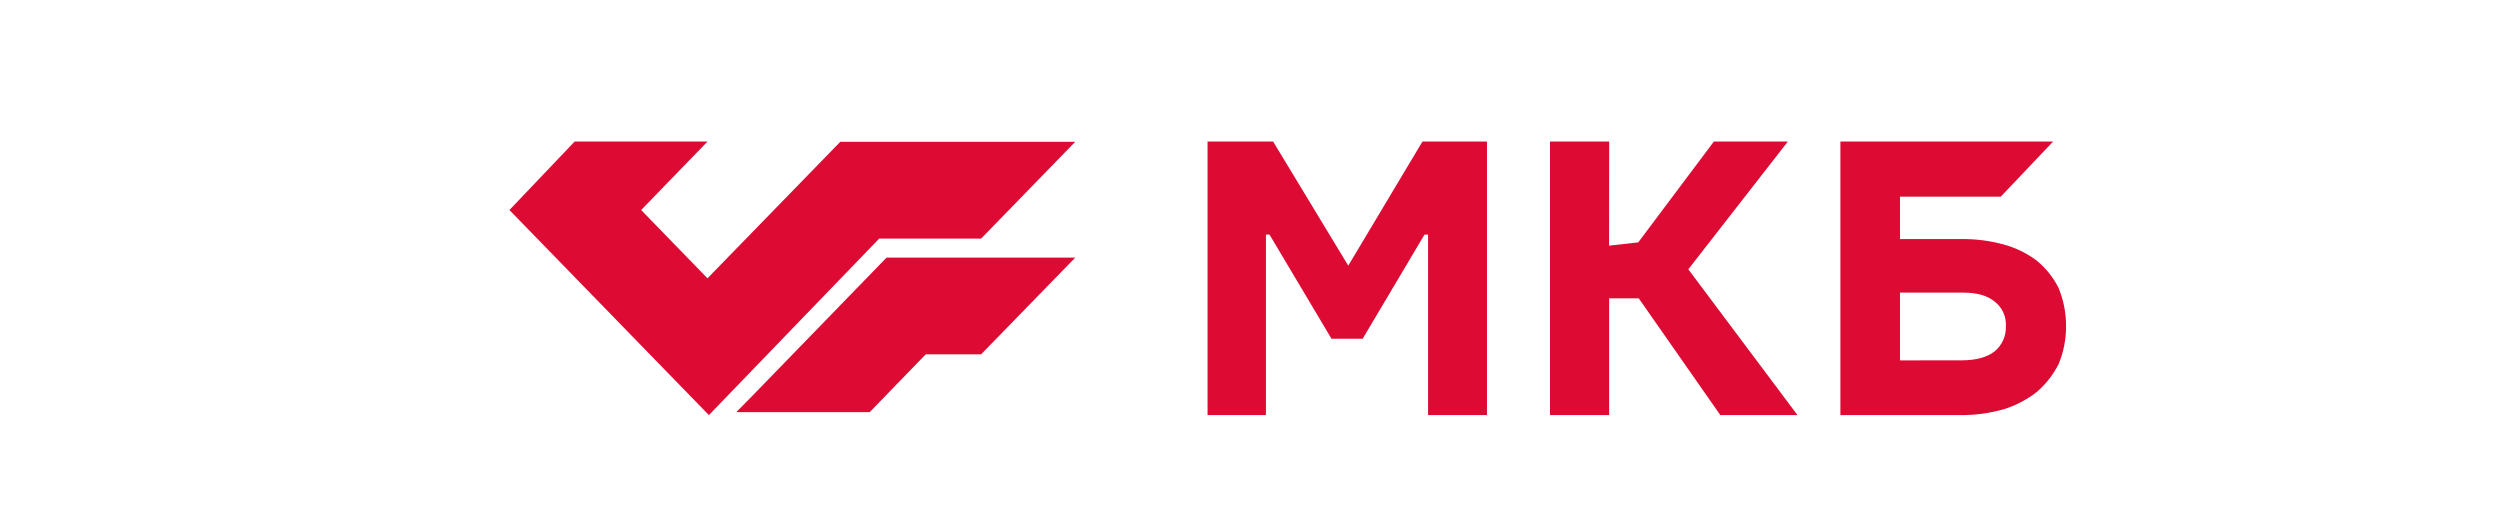 <svg width="265" height="56" viewBox="0 0 265 56" fill="none" xmlns="http://www.w3.org/2000/svg">
<path d="M134.949 15H128.001V44H134.188V24.869H134.569L141.137 35.906H144.444L150.995 24.869H151.376V44H157.619V15H150.782L142.915 28.16L134.949 15Z" fill="#DD0A34"/>
<path d="M170.573 15H164.3V44H170.569V31.622H173.705L182.354 44H190.534L178.961 28.547L189.516 15H181.675L173.654 25.69L170.56 26.038L170.573 15Z" fill="#DD0A34"/>
<path fill-rule="evenodd" clip-rule="evenodd" d="M195.081 15H217.636L212.081 20.844H201.398V25.343H207.897C209.398 25.322 210.895 25.511 212.346 25.906C213.629 26.242 214.838 26.83 215.906 27.637C216.854 28.414 217.635 29.387 218.196 30.493C218.738 31.792 219.012 33.192 219 34.606C219.008 35.99 218.734 37.361 218.196 38.63C217.614 39.759 216.823 40.759 215.867 41.574C214.811 42.393 213.619 43.009 212.35 43.393C210.901 43.803 209.404 44.007 207.901 44H195.081V15ZM201.398 31.016V38.2L207.919 38.196C209.487 38.196 210.67 37.849 211.435 37.242C211.818 36.927 212.125 36.525 212.331 36.068C212.538 35.61 212.637 35.11 212.624 34.606C212.656 34.099 212.564 33.593 212.356 33.132C212.148 32.671 211.832 32.272 211.435 31.97C210.654 31.319 209.53 31.016 208.089 31.016H201.398Z" fill="#DD0A34"/>
<path d="M89.071 15.031L74.995 29.5L67.961 22.263L75.003 15H60.914L54 22.263L75.144 44L93.194 25.291H103.997L113.975 15.031H89.071Z" fill="#DD0A34"/>
<path d="M78.044 43.688L80.066 41.632L93.979 27.303H113.983L103.996 37.559H98.129L92.189 43.688H78.044Z" fill="#DD0A34"/>
</svg>
